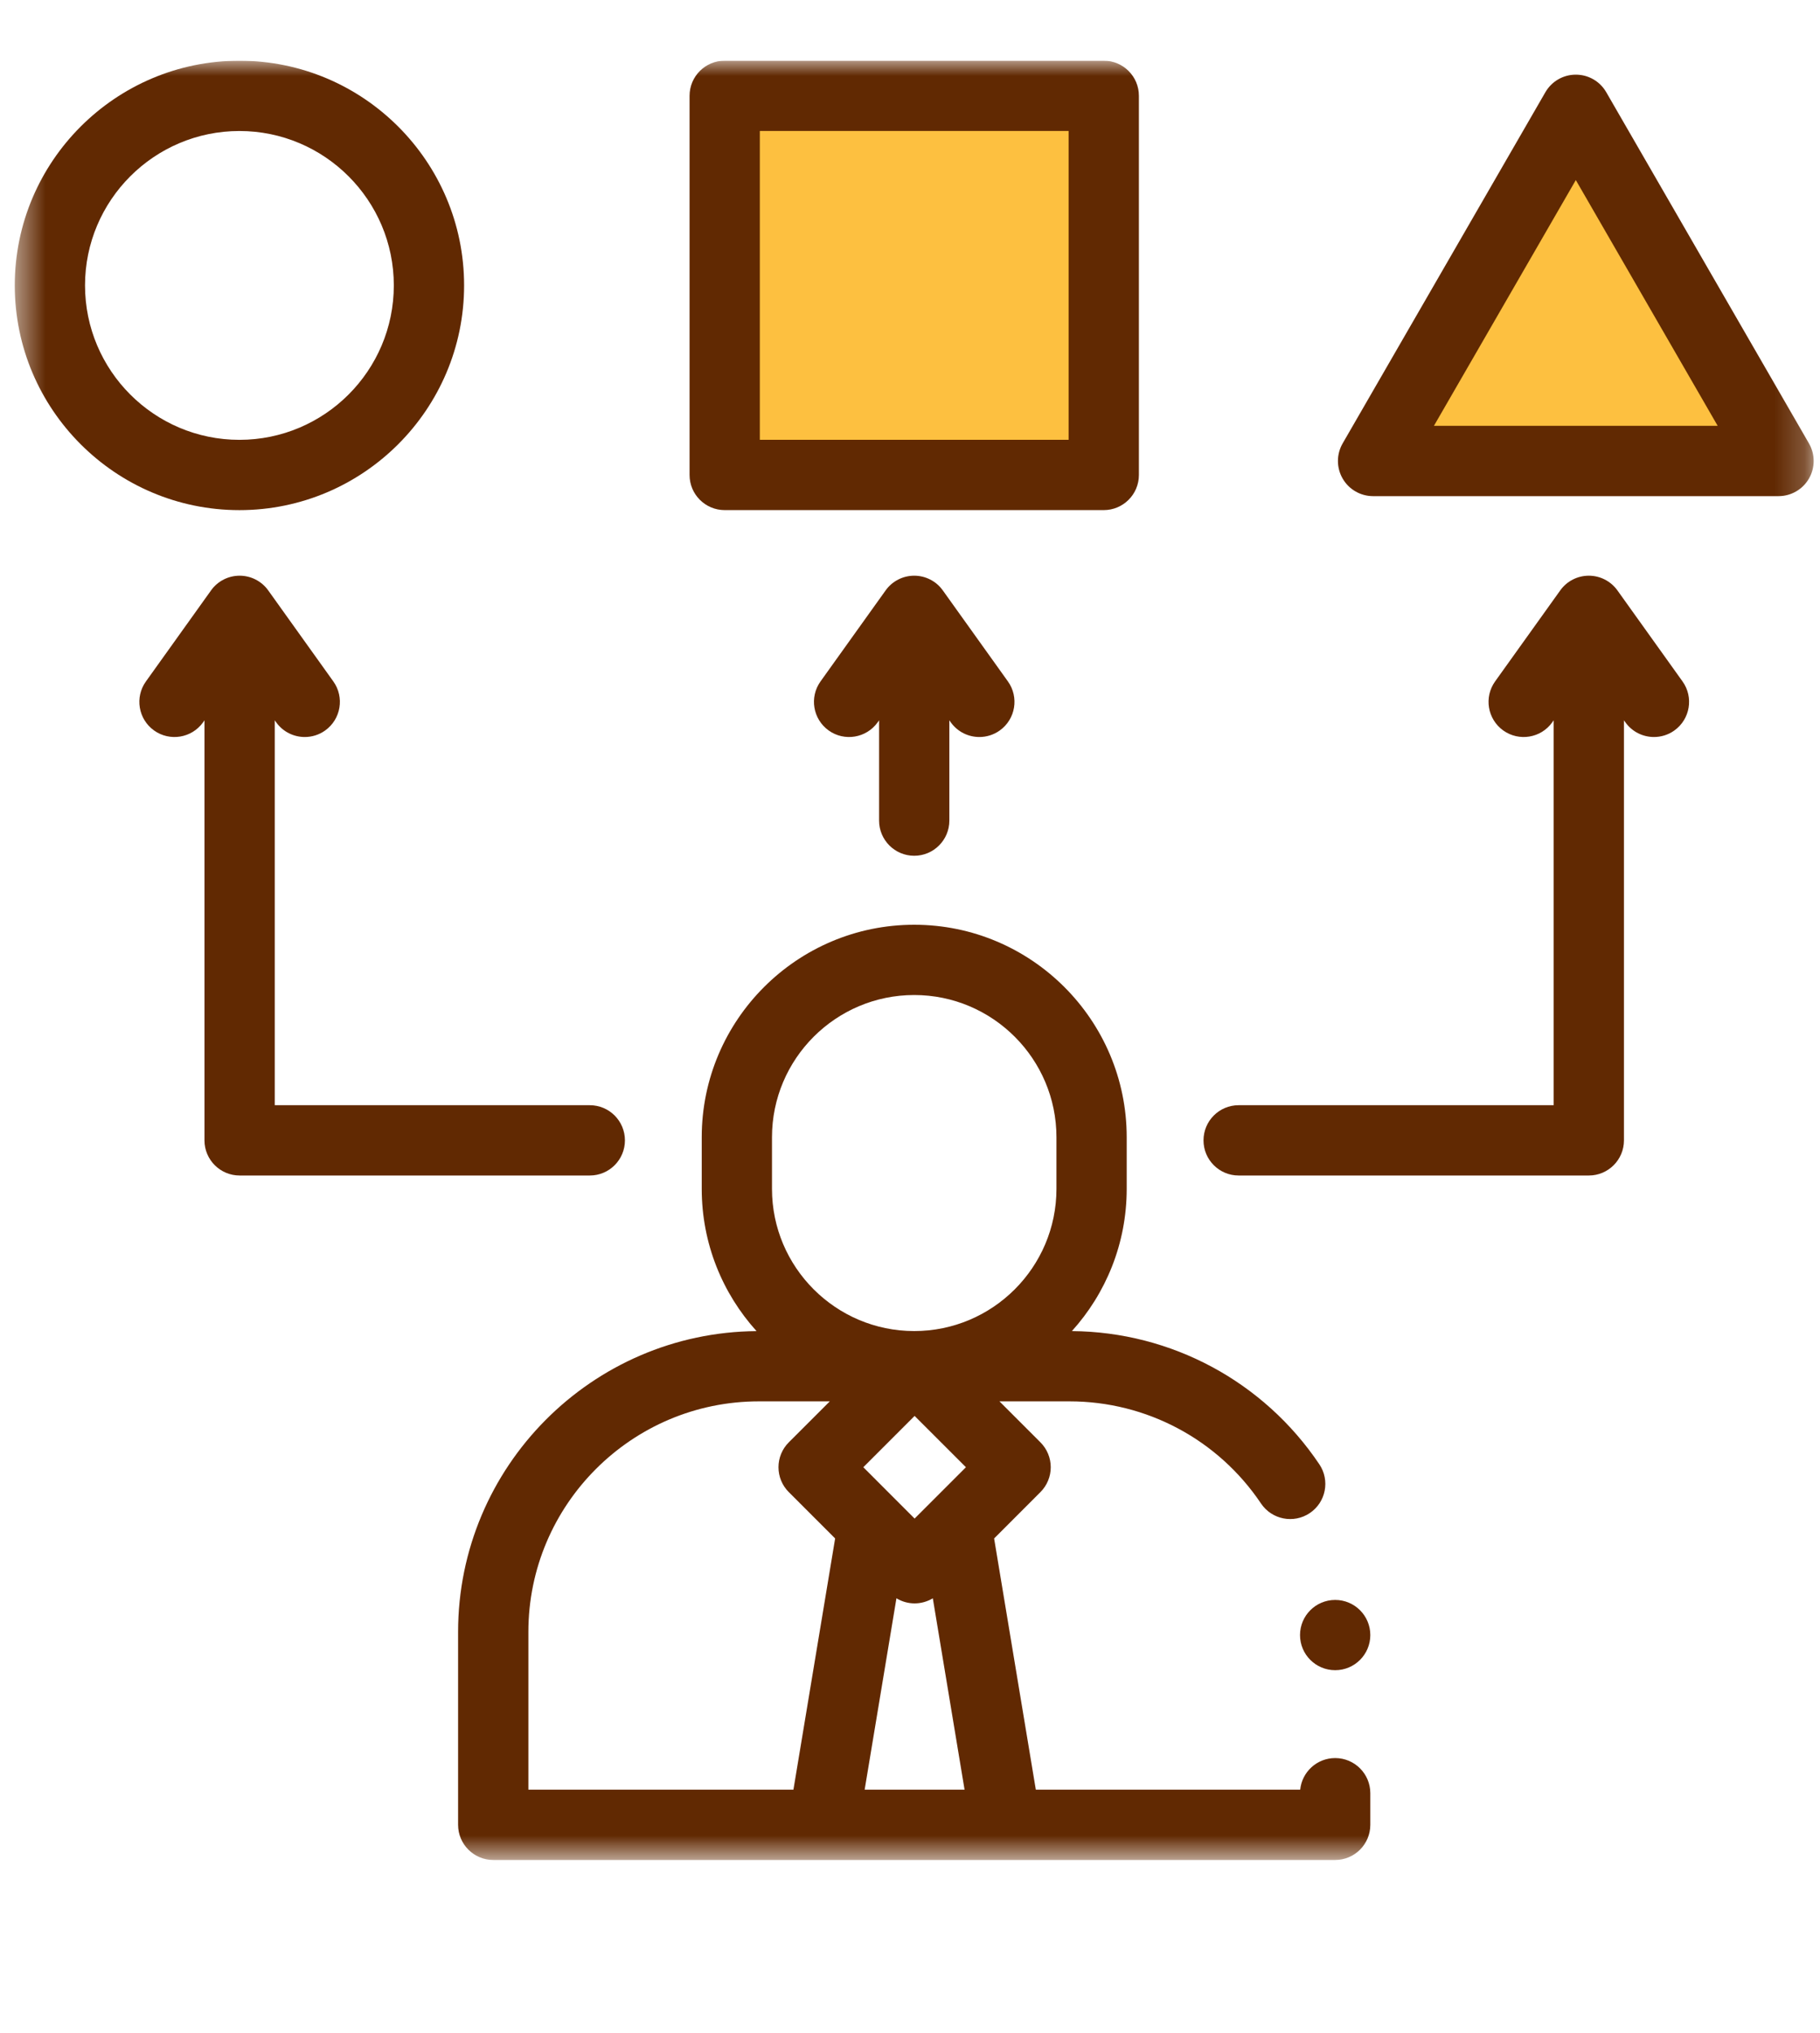 <svg width="60" height="67" viewBox="0 0 60 67" fill="none" xmlns="http://www.w3.org/2000/svg">
<g clip-path="url(#clip0_109_506)">
<g clip-path="url(#clip1_109_506)">
<g clip-path="url(#clip2_109_506)">
<mask id="mask0_109_506" style="mask-type:luminance" maskUnits="userSpaceOnUse" x="0" y="2" width="60" height="60">
<path d="M59.792 2H0.487V61.305H59.792V2Z" fill="white"/>
</mask>
<g mask="url(#mask0_109_506)">
<path d="M44.017 57.946C43.416 57.946 42.922 58.403 42.864 58.988H34.148L32.773 50.708L34.301 49.179C34.518 48.962 34.64 48.667 34.64 48.36C34.64 48.053 34.518 47.758 34.301 47.541L32.949 46.189H35.26C37.796 46.189 40.156 47.447 41.572 49.556C41.929 50.087 42.649 50.228 43.179 49.872C43.711 49.515 43.852 48.795 43.495 48.264C41.662 45.536 38.617 43.899 35.337 43.873C36.459 42.631 37.144 40.986 37.144 39.184V37.485C37.144 33.622 34.001 30.48 30.139 30.48C26.276 30.48 23.134 33.622 23.134 37.485V39.184C23.134 40.986 23.818 42.631 24.941 43.874C19.509 43.916 15.102 48.346 15.102 53.788V60.146C15.102 60.786 15.621 61.305 16.261 61.305H44.017C44.656 61.305 45.175 60.786 45.175 60.146V59.104C45.175 58.465 44.657 57.946 44.017 57.946ZM30.152 50.052L28.461 48.36L30.152 46.669L31.844 48.36L30.152 50.052ZM29.553 52.68C29.736 52.791 29.944 52.848 30.152 52.848C30.36 52.848 30.568 52.791 30.752 52.68L31.799 58.988H28.505L29.553 52.68ZM25.45 37.485C25.45 34.899 27.554 32.796 30.139 32.796C32.724 32.796 34.828 34.899 34.828 37.485V39.184C34.828 41.769 32.724 43.872 30.139 43.872C27.554 43.872 25.45 41.769 25.45 39.184V37.485ZM17.419 53.788C17.419 49.597 20.828 46.189 25.018 46.189H27.356L26.003 47.541C25.786 47.758 25.664 48.053 25.664 48.36C25.664 48.667 25.786 48.962 26.003 49.179L27.532 50.708L26.157 58.988H17.419L17.419 53.788Z" fill="#612902"/>
<path d="M24 3.286C24.343 3.286 32.143 3.571 36 3.714V16.143L24 15.714V3.286Z" fill="#FDC040"/>
<path d="M51.429 3.714L45.429 14.857H58.286L52.286 4.143L51.429 3.714Z" fill="#FDC040"/>
<path d="M24 3.286C24.343 3.286 32.143 3.571 36 3.714V16.143L24 15.714V3.286Z" stroke="black" stroke-width="0.857" stroke-linecap="round" stroke-linejoin="round"/>
<path d="M51.429 3.714L45.429 14.857H58.286L52.286 4.143L51.429 3.714Z" stroke="black" stroke-width="0.857" stroke-linecap="round" stroke-linejoin="round"/>
<path d="M15.3 9.407C15.3 5.323 11.977 2.001 7.893 2.001C3.809 2.001 0.487 5.324 0.487 9.407C0.487 13.491 3.809 16.814 7.893 16.814C11.977 16.814 15.3 13.491 15.3 9.407ZM2.803 9.407C2.803 6.601 5.086 4.318 7.893 4.318C10.7 4.318 12.983 6.601 12.983 9.407C12.983 12.214 10.7 14.497 7.893 14.497C5.086 14.497 2.803 12.214 2.803 9.407Z" fill="#612902"/>
<path d="M23.891 16.813H36.387C37.027 16.813 37.546 16.294 37.546 15.655V3.158C37.546 2.519 37.027 2 36.387 2H23.891C23.251 2 22.733 2.519 22.733 3.158V15.655C22.733 16.294 23.251 16.813 23.891 16.813ZM25.049 4.317H35.229V14.496H25.049V4.317Z" fill="#612902"/>
<path d="M59.636 14.615L52.953 3.039C52.746 2.681 52.364 2.46 51.95 2.46C51.536 2.46 51.154 2.681 50.947 3.039L44.263 14.615C44.056 14.974 44.056 15.415 44.263 15.774C44.47 16.132 44.852 16.353 45.266 16.353H58.633C59.047 16.353 59.429 16.132 59.636 15.774C59.843 15.415 59.843 14.974 59.636 14.615ZM47.272 14.036L51.95 5.935L56.627 14.036H47.272Z" fill="#612902"/>
<path d="M30.139 28.206C30.779 28.206 31.297 27.687 31.297 27.047V23.742L31.344 23.808C31.57 24.124 31.926 24.292 32.287 24.292C32.52 24.292 32.756 24.222 32.96 24.076C33.481 23.703 33.6 22.98 33.228 22.46L31.081 19.459C30.864 19.155 30.513 18.975 30.139 18.975C29.765 18.975 29.415 19.155 29.197 19.459L27.05 22.46C26.678 22.98 26.798 23.703 27.318 24.076C27.838 24.448 28.561 24.328 28.934 23.808L28.981 23.742V27.047C28.981 27.687 29.499 28.206 30.139 28.206Z" fill="#612902"/>
<path d="M20.602 37.587C20.602 36.947 20.084 36.428 19.444 36.428H9.058V23.742L9.105 23.808C9.331 24.124 9.687 24.292 10.048 24.292C10.281 24.292 10.517 24.222 10.721 24.076C11.241 23.703 11.361 22.98 10.989 22.46L8.842 19.459C8.624 19.155 8.273 18.975 7.9 18.975C7.526 18.975 7.175 19.155 6.958 19.459L4.811 22.46C4.438 22.98 4.558 23.703 5.078 24.076C5.599 24.448 6.322 24.328 6.695 23.808L6.741 23.742V37.587C6.741 38.226 7.26 38.745 7.9 38.745H19.444C20.084 38.745 20.602 38.226 20.602 37.587Z" fill="#612902"/>
<path d="M53.321 19.459C53.103 19.155 52.752 18.975 52.379 18.975C52.005 18.975 51.654 19.155 51.437 19.459L49.289 22.46C48.917 22.98 49.037 23.703 49.557 24.076C50.078 24.448 50.801 24.328 51.173 23.808L51.22 23.742V36.428H40.834C40.194 36.428 39.676 36.947 39.676 37.587C39.676 38.226 40.194 38.745 40.834 38.745H52.379C53.018 38.745 53.537 38.226 53.537 37.587V23.742L53.584 23.808C53.81 24.124 54.166 24.292 54.527 24.292C54.76 24.292 54.996 24.222 55.2 24.076C55.72 23.703 55.84 22.98 55.468 22.46L53.321 19.459Z" fill="#612902"/>
<path d="M44.017 55.05C44.656 55.05 45.175 54.532 45.175 53.892C45.175 53.252 44.656 52.734 44.017 52.734C43.377 52.734 42.858 53.252 42.858 53.892C42.858 54.532 43.377 55.05 44.017 55.05Z" fill="#612902"/>
</g>
</g>
</g>
</g>
<defs>
<clipPath id="clip0_109_506">
<rect width="60" height="60" fill="white" transform="translate(0 2)"/>
</clipPath>
<clipPath id="clip1_109_506">
<rect width="60" height="60" fill="white" transform="translate(0 2)"/>
</clipPath>
<clipPath id="clip2_109_506">
<rect width="60" height="60" fill="white" transform="translate(0 2)"/>
</clipPath>
</defs>
</svg>
